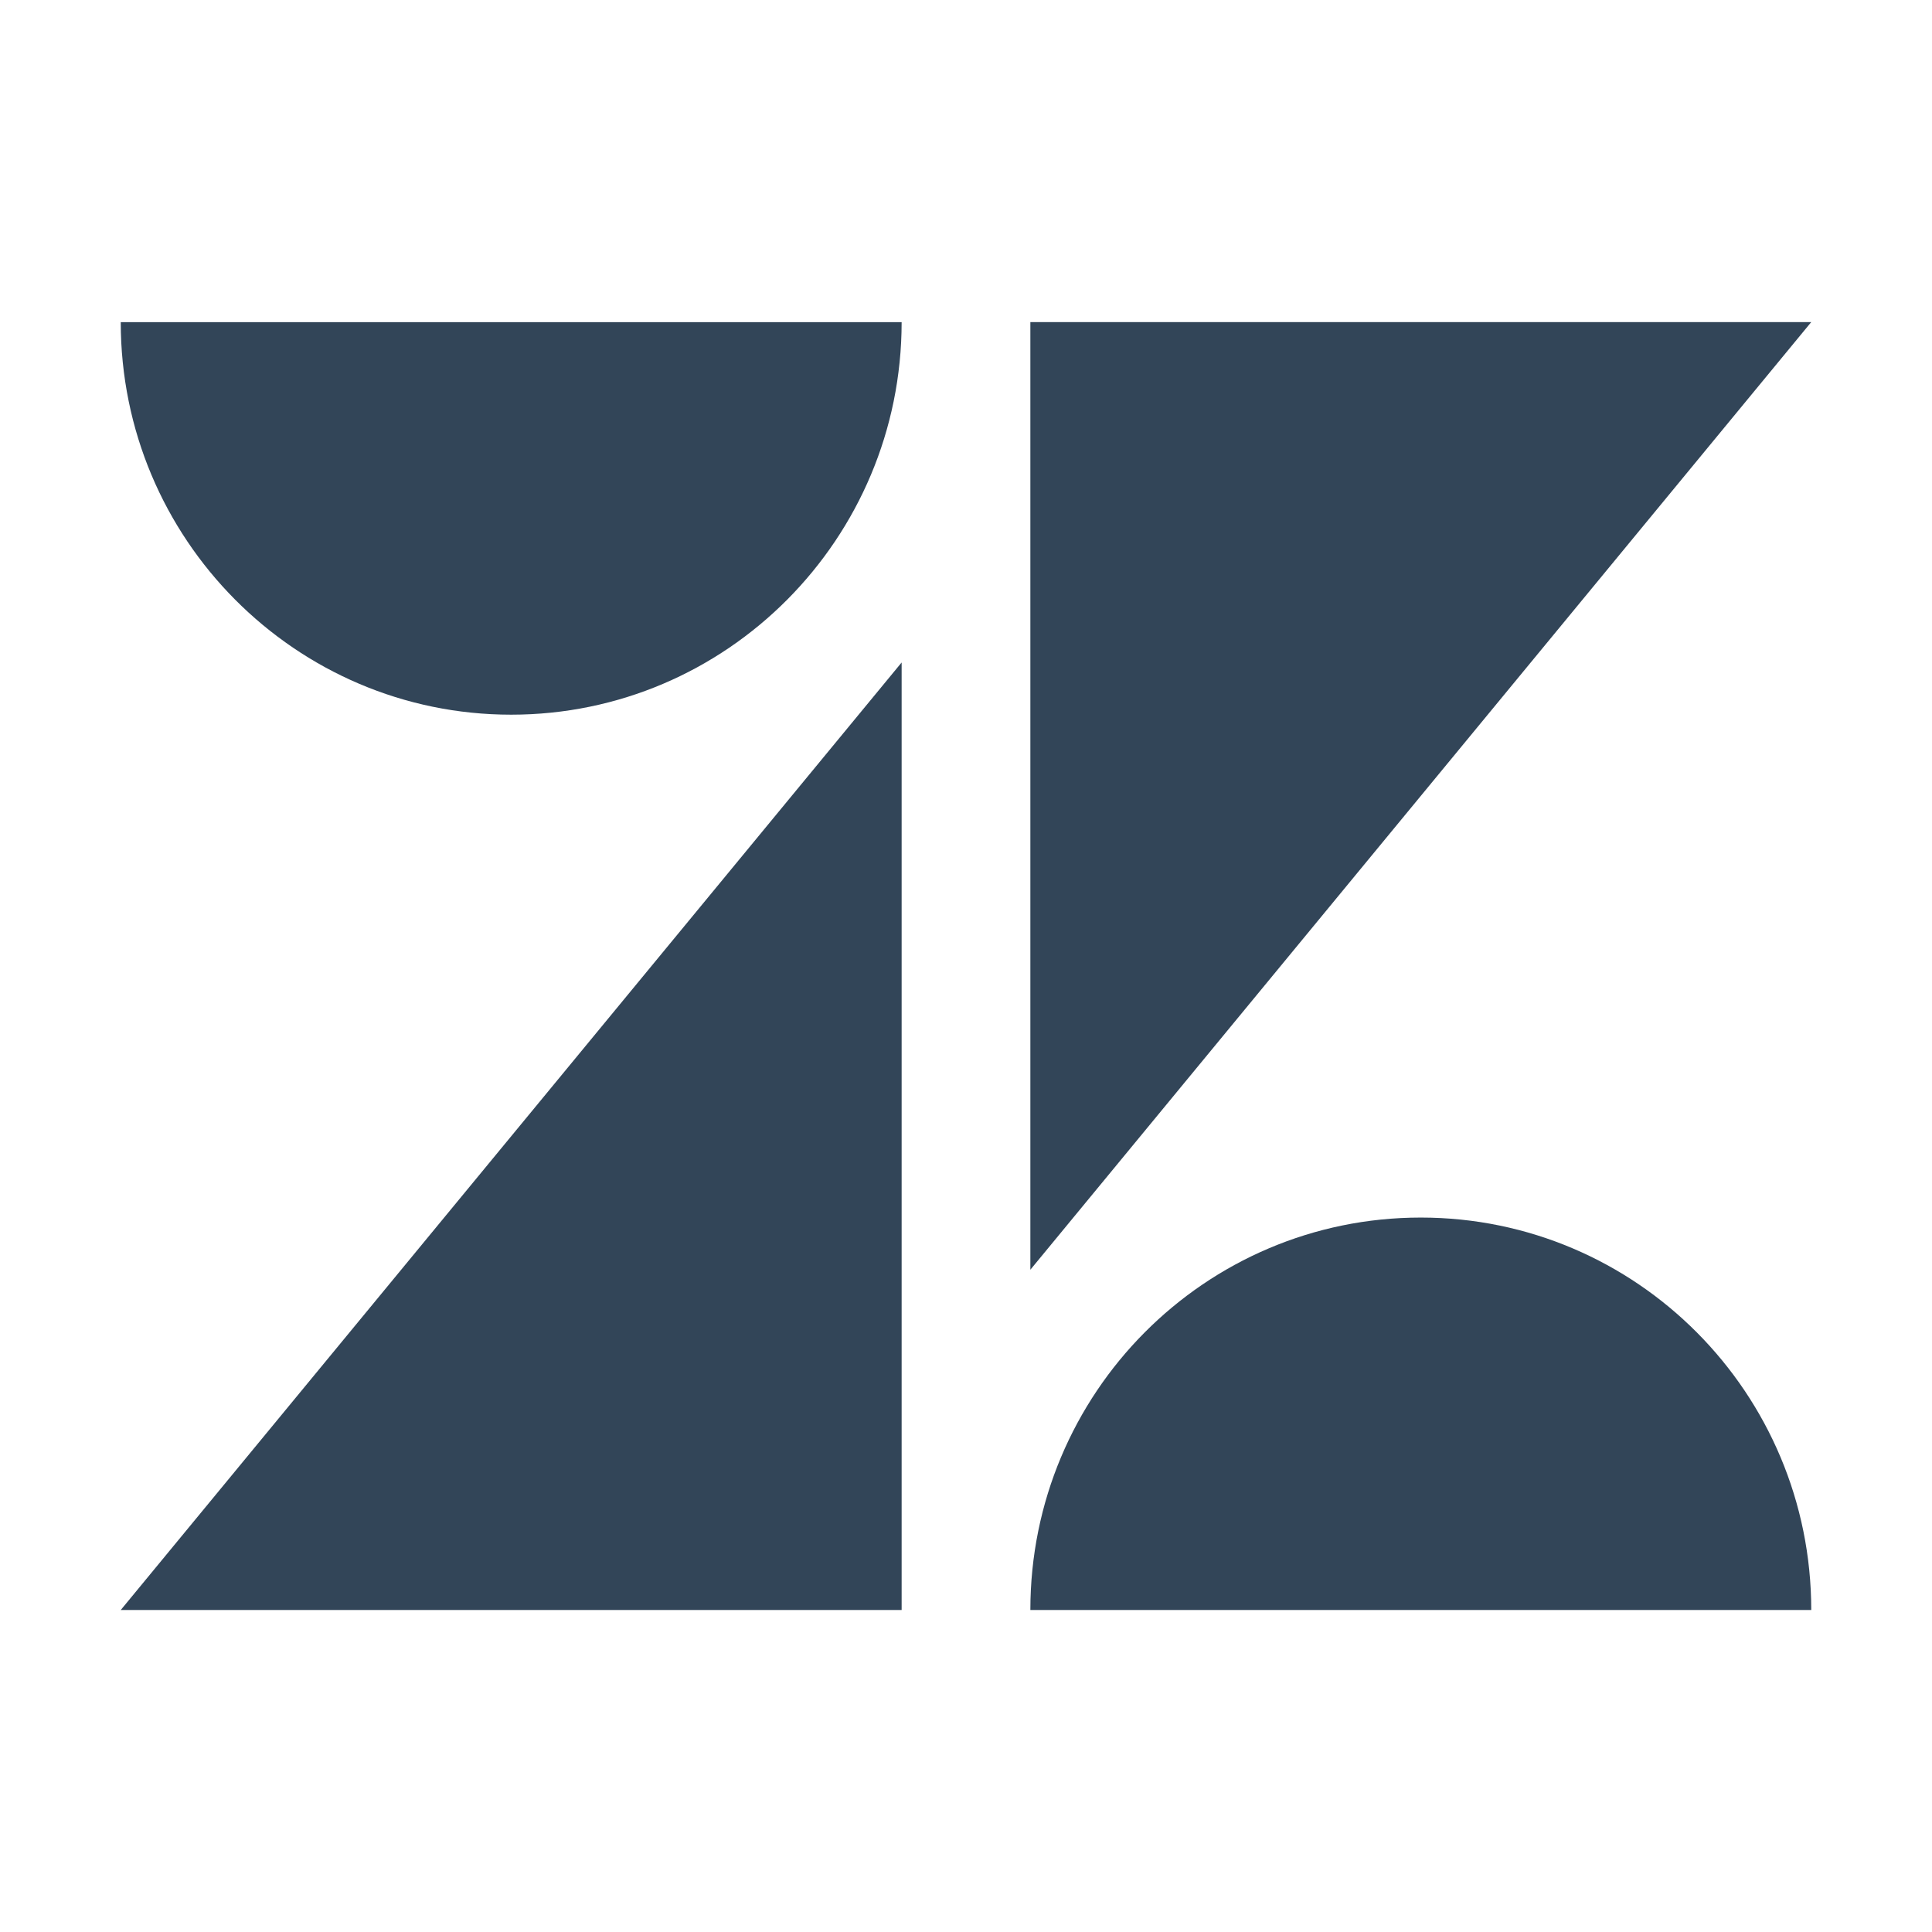 <svg width="48" height="48" viewBox="0 0 48 48" fill="none" xmlns="http://www.w3.org/2000/svg">
<path d="M25.599 8V31.546L45 8.002H25.599V8ZM3 8.004C3 13.386 7.345 17.756 12.7 17.756C18.055 17.756 22.399 13.386 22.401 8.004H3ZM22.401 16.459L3 40H22.401V16.459ZM35.298 30.25C29.938 30.25 25.599 34.612 25.599 40H45C45 34.617 40.66 30.25 35.3 30.25H35.298Z" fill="#324558"/>
</svg>
